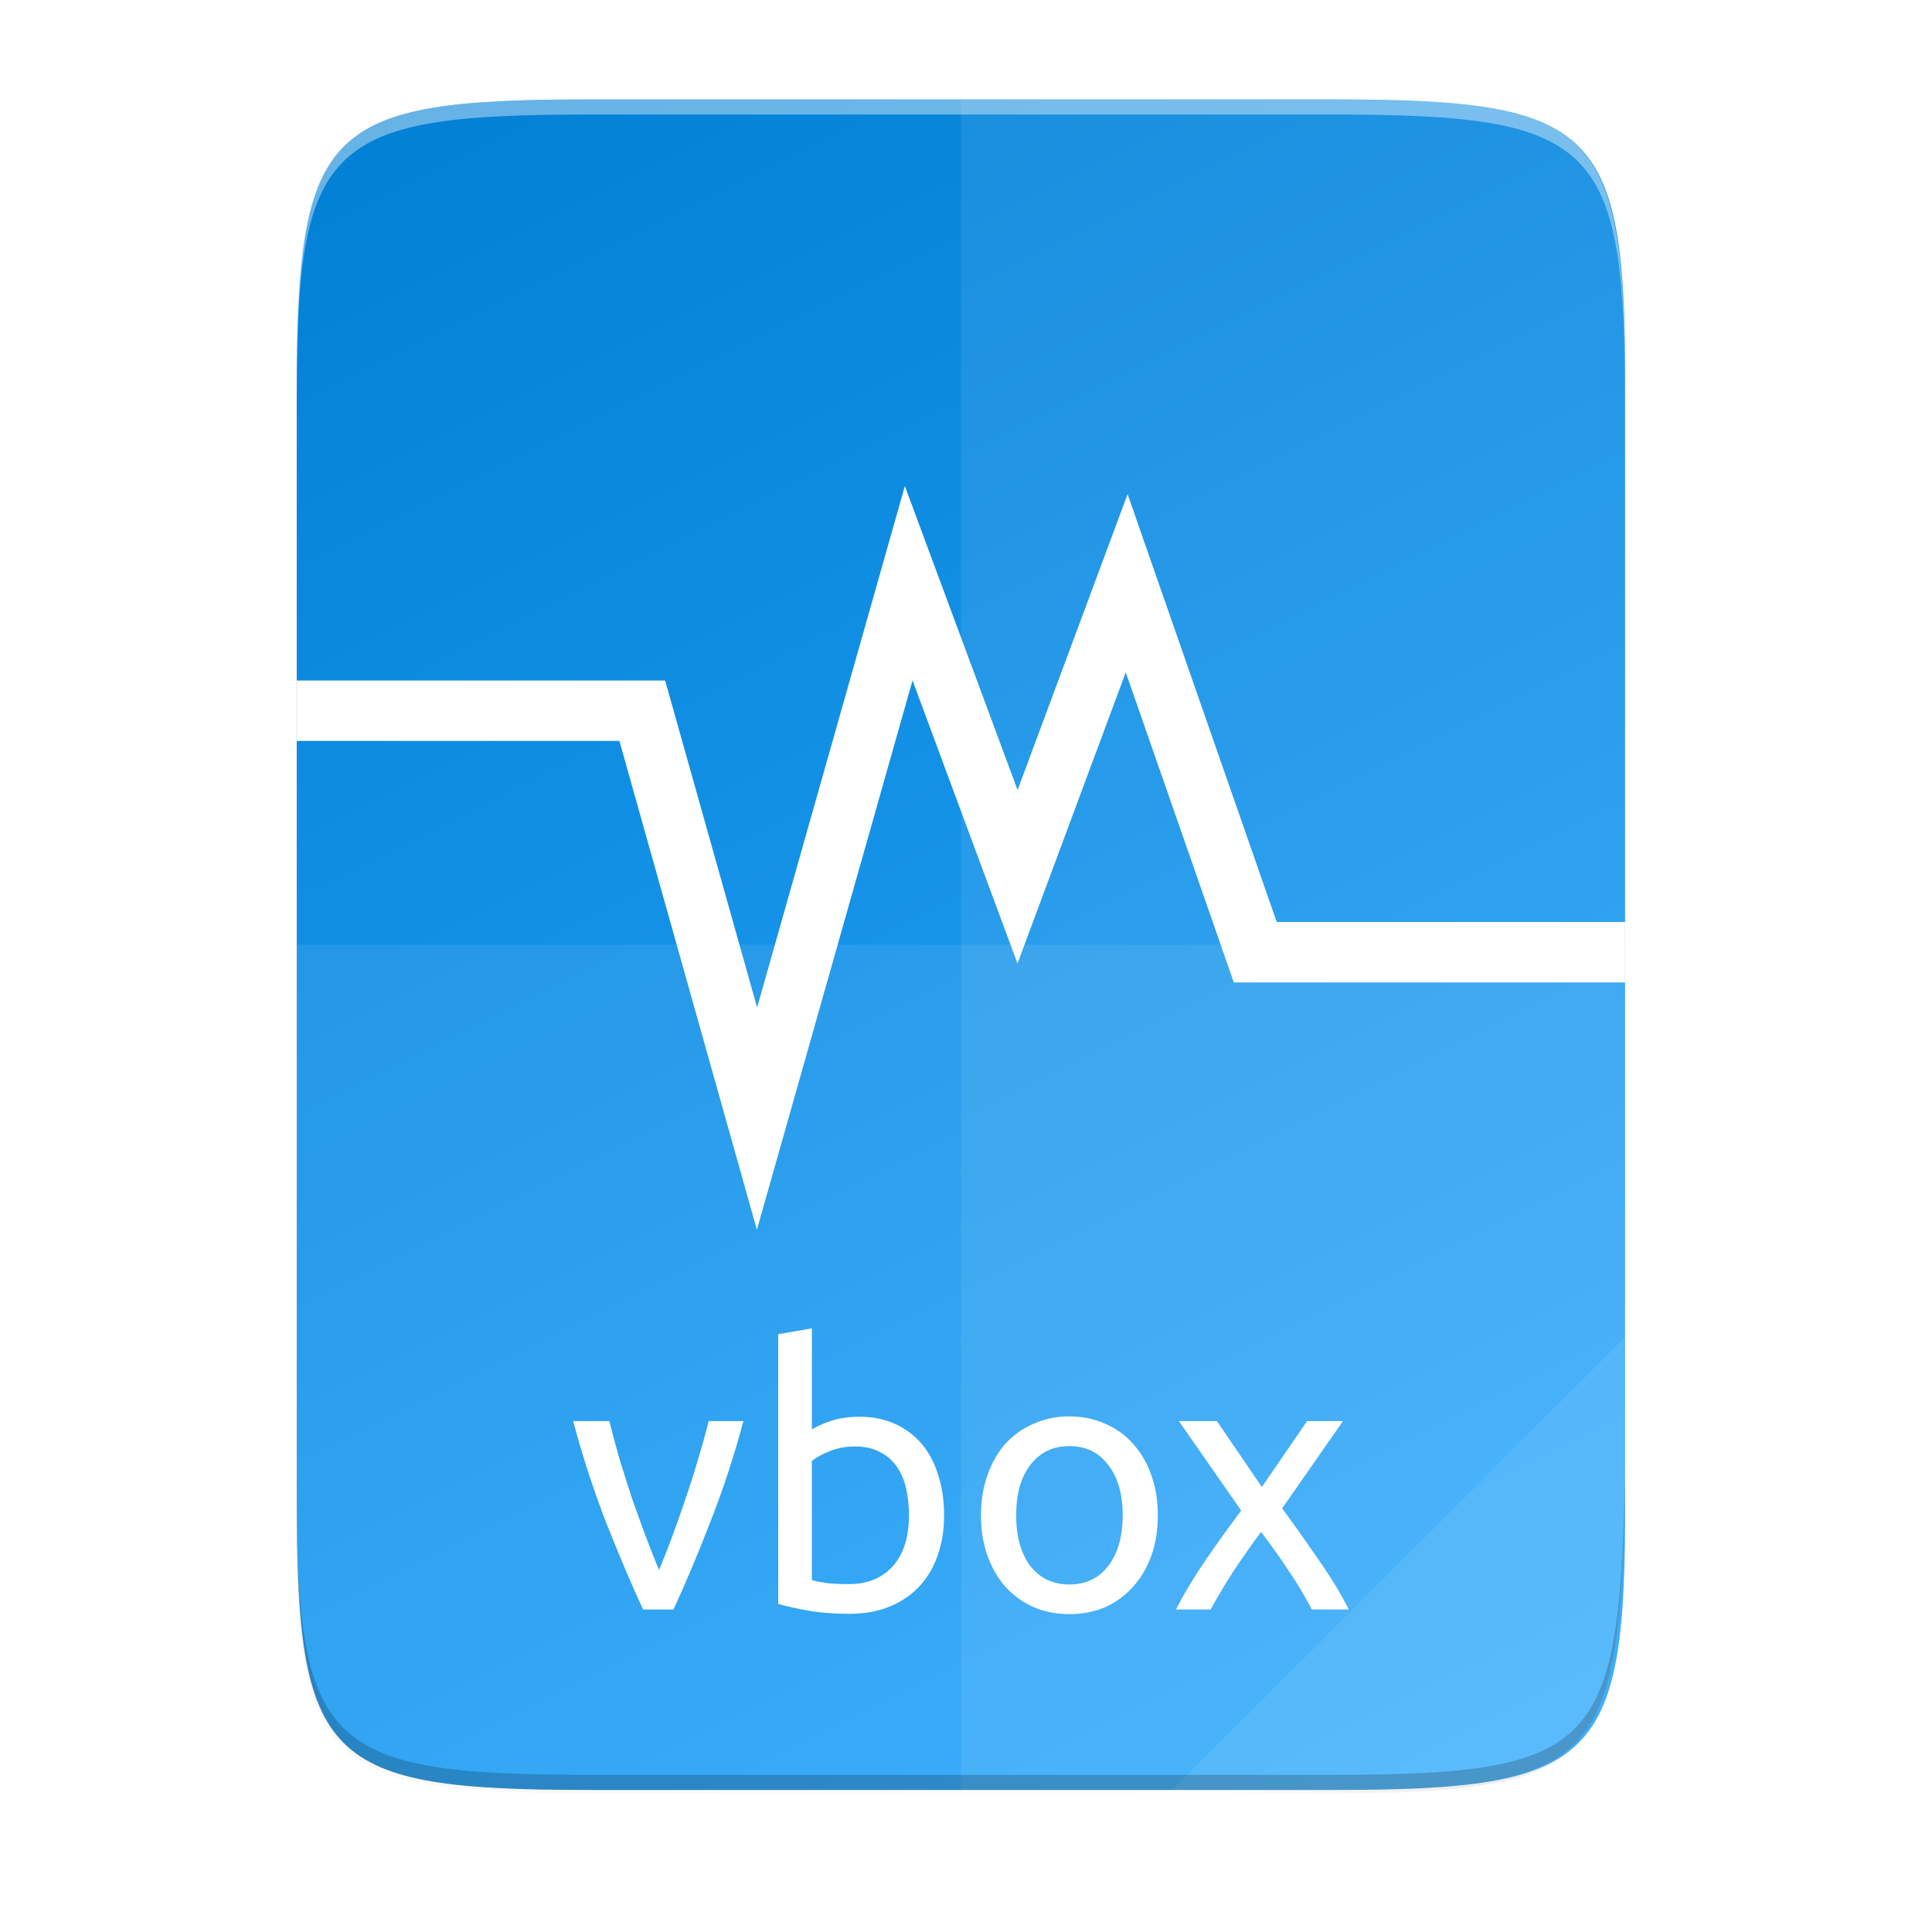 <svg height="256" viewBox="0 0 67.73 67.73" width="256" xmlns="http://www.w3.org/2000/svg" xmlns:xlink="http://www.w3.org/1999/xlink"><linearGradient id="a" gradientUnits="userSpaceOnUse" x1="18.873" x2="52.738" y1="-.747" y2="66.983"><stop offset="0" stop-color="#007fd5"/><stop offset="1" stop-color="#2fabff"/></linearGradient><linearGradient id="b" gradientUnits="userSpaceOnUse" x1="88" x2="488" y1="88" y2="488"><stop offset="0" stop-opacity=".588"/><stop offset=".88" stop-opacity="0"/><stop offset="1"/></linearGradient><filter id="c" color-interpolation-filters="sRGB" height="1.088" width="1.106" x="-.053" y="-.044"><feGaussianBlur stdDeviation="8.48"/></filter><filter id="d" color-interpolation-filters="sRGB" height="1.022" width="1.026" x="-.013" y="-.011"><feGaussianBlur stdDeviation="2.12"/></filter><path d="m189.843 74c-70.593 0-78.189 7.251-77.843 77.987v146.013 146.013c-.346 70.736 7.25 77.987 77.843 77.987h196.314c70.593 0 76.007-7.274 77.843-77.987v-146.013-146.013c0-70.737-7.25-77.987-77.843-77.987z" filter="url(#d)" opacity=".1" transform="matrix(.132 0 0 .132 -4.409 -6.039)"/><path d="m189.843 74c-70.593 0-78.189 7.251-77.843 77.987v146.013 146.013c-.346 70.736 7.25 77.987 77.843 77.987h196.314c70.593 0 77.843-7.25 77.843-77.987v-146.013-146.013c0-70.737-7.25-77.987-77.843-77.987z" fill="url(#b)" filter="url(#c)" opacity=".3" transform="matrix(.132 0 0 .132 -4.409 -6.039)"/><path d="m46.672 3.486c9.338 0 10.343.959 10.298 10.317v19.315 19.315c.046 9.357-.959 10.317-10.298 10.317h-25.969c-9.338 0-10.298-.959-10.298-10.317v-19.315-19.315c0-9.357.959-10.317 10.298-10.317z" fill="url(#a)"/><path d="m10.406 24.916h12.11l4.022 14.301 5.318-18.77 3.816 10.29 3.826-10.29 4.508 12.935h12.964" fill="none" stroke="#fff" stroke-width="2.117"/><g fill="#fff"><path d="m33.689 3.486v59.264h12.985c9.338 0 10.055-.962 10.298-10.316v-19.315-19.315c0-9.357-.959-10.316-10.298-10.316z" opacity=".08"/><path d="m10.406 33.118v19.315c-.046 9.357.959 10.316 10.298 10.316h25.969c9.338 0 10.055-.962 10.298-10.316v-19.315z" opacity=".08"/><path d="m41.097 62.749 15.874-15.874v5.949c-.014 8.994-1.006 9.926-10.1 9.926z" opacity=".08"/><g enable-background="new" stroke-width=".265"><path d="m26.062 49.819q-.495 1.854-1.168 3.556-.66 1.702-1.283 3.048h-1.067q-.622-1.346-1.295-3.048-.66-1.702-1.156-3.556h1.27q.152.622.356 1.333.216.698.444 1.397.241.686.483 1.333.241.648.457 1.156.216-.508.457-1.156.241-.648.47-1.333.241-.698.444-1.397.216-.711.368-1.333z"/><path d="m28.462 50.111q.216-.14.648-.292.444-.152 1.016-.152.711 0 1.257.254.559.254.94.711.381.457.571 1.092.203.635.203 1.397 0 .8-.241 1.448-.229.635-.66 1.079-.432.444-1.041.686-.61.241-1.372.241-.825 0-1.46-.114-.635-.114-1.041-.229v-9.461l1.181-.203zm0 5.283q.178.051.495.102.33.038.813.038.952 0 1.524-.622.571-.635.571-1.791 0-.508-.102-.952-.102-.444-.33-.762-.229-.33-.597-.508-.356-.19-.864-.19-.483 0-.889.165-.406.165-.622.343z"/><path d="m40.59 53.121q0 .787-.229 1.422-.229.635-.648 1.092-.406.457-.978.711-.571.241-1.245.241-.673 0-1.245-.241-.571-.254-.991-.711-.406-.457-.635-1.092-.229-.635-.229-1.422 0-.775.229-1.41.229-.648.635-1.105.419-.457.991-.698.571-.254 1.245-.254.673 0 1.245.254.571.241.978.698.419.457.648 1.105.229.635.229 1.41zm-1.232 0q0-1.118-.508-1.765-.495-.66-1.359-.66-.864 0-1.372.66-.495.648-.495 1.765 0 1.118.495 1.778.508.648 1.372.648.864 0 1.359-.648.508-.66.508-1.778z"/><path d="m45.987 56.422q-.14-.279-.343-.622-.203-.343-.444-.698-.241-.368-.495-.724-.254-.356-.495-.673-.241.317-.495.686-.254.356-.495.724-.229.356-.432.698-.203.343-.343.61h-1.219q.444-.864 1.054-1.753.622-.902 1.232-1.714l-2.184-3.137h1.333l1.575 2.311 1.587-2.311h1.257l-2.133 3.061q.61.825 1.245 1.753.648.914 1.092 1.791z"/></g></g><path d="m10.406 51.904v.529c-.046 9.357.959 10.317 10.298 10.317h25.969c9.338 0 10.055-.962 10.298-10.317v-.529c-.243 9.354-.959 10.317-10.298 10.317h-25.969c-9.338 0-10.343-.959-10.298-10.317z" opacity=".2"/><path d="m20.704 3.486c-9.338 0-10.343.959-10.298 10.317v.529c-.046-9.357.959-10.317 10.298-10.317h25.969c9.338 0 10.298.959 10.298 10.317v-.529c0-9.357-.959-10.317-10.298-10.317z" fill="#fff" opacity=".4"/></svg>